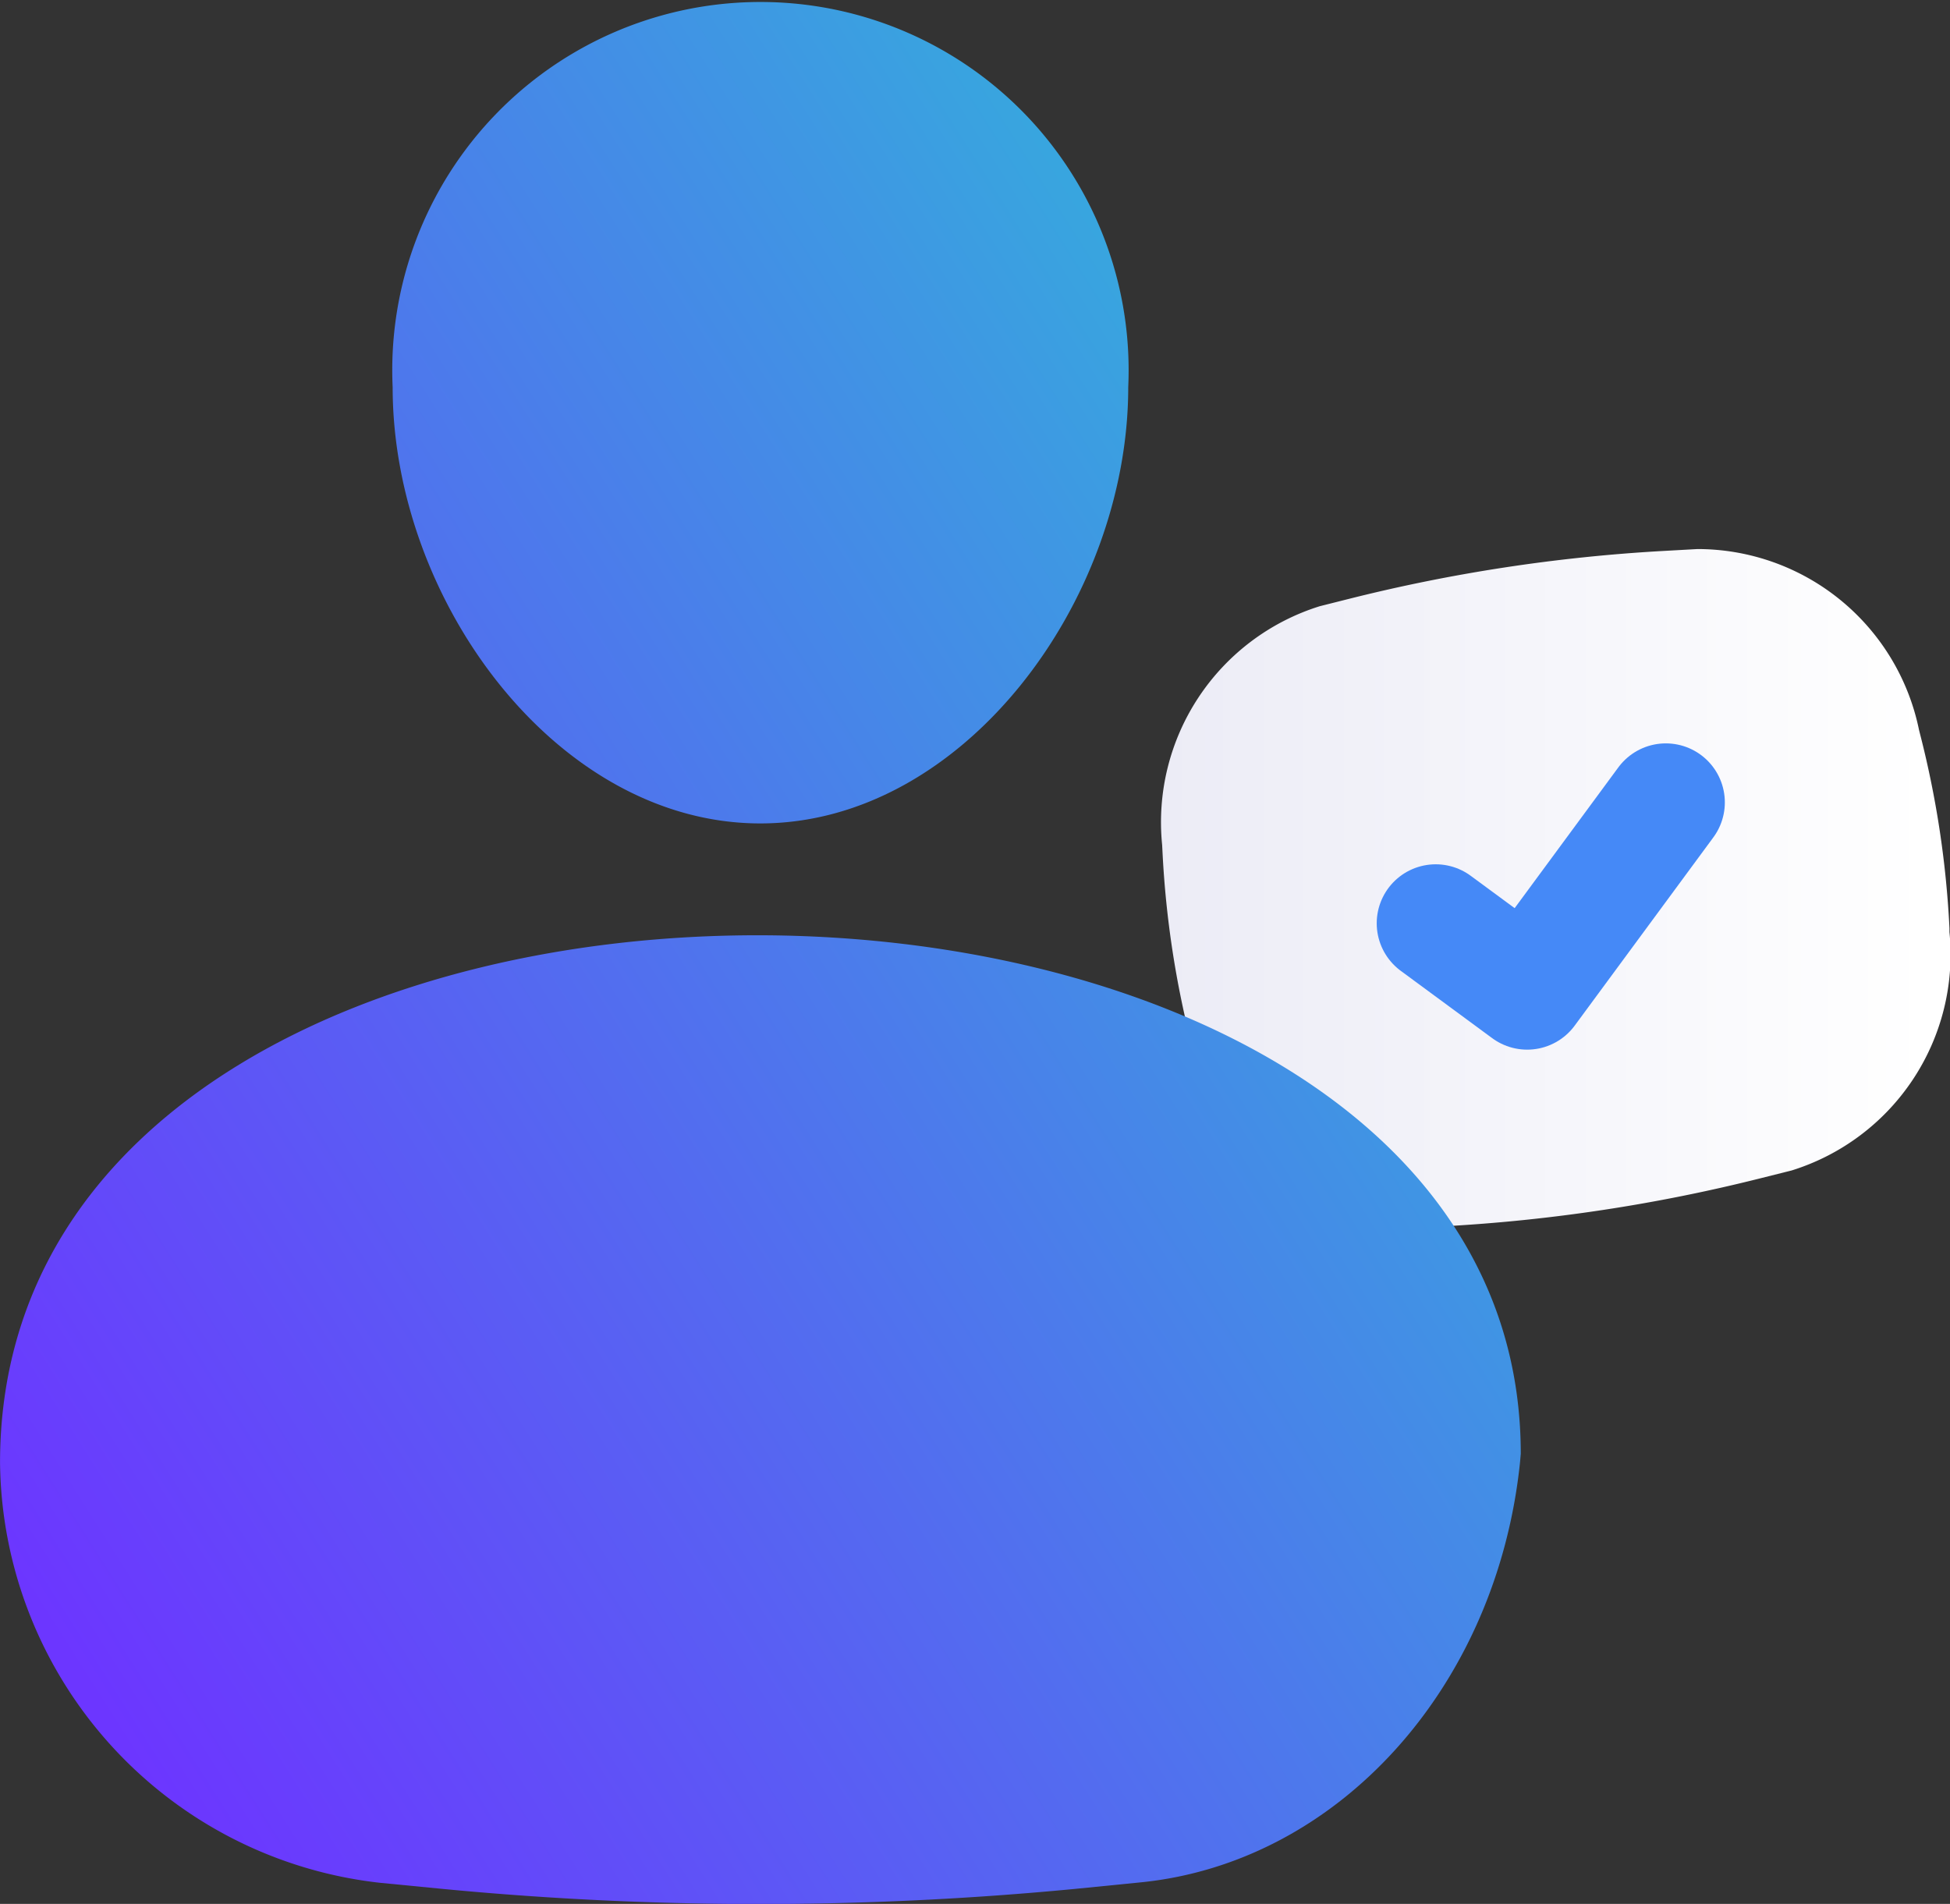 <svg xmlns="http://www.w3.org/2000/svg" xmlns:xlink="http://www.w3.org/1999/xlink" width="49.573" height="48.401" viewBox="0 0 49.573 48.401">
  <rect x="0" y="0" width="49.573" height="48.401" fill="#333333" stroke="none"/>
  <defs>
    <linearGradient id="linear-gradient" y1="0.5" x2="1" y2="0.5" gradientUnits="objectBoundingBox">
      <stop offset="0" stop-color="#ececf6"/>
      <stop offset="0.974" stop-color="#fff"/>
    </linearGradient>
    <linearGradient id="linear-gradient-2" x1="0.08" y1="0.923" x2="0.916" y2="0.255" gradientUnits="objectBoundingBox">
      <stop offset="0" stop-color="#6c36ff"/>
      <stop offset="1" stop-color="#35acdd"/>
    </linearGradient>
  </defs>
  <g id="Grupo_252" data-name="Grupo 252" transform="translate(-284.515 -419.779)">
    <g id="Grupo_126" data-name="Grupo 126" transform="translate(314.056 433.732)">
      <path id="Caminho_52" data-name="Caminho 52" d="M163.548,92.178l.021.084a24.627,24.627,0,0,1,.753,4.956l0,.1a5.75,5.75,0,0,1-4.011,6.06l-.821.206a42.427,42.427,0,0,1-8.021,1.214l-.771.042a5.75,5.75,0,0,1-5.622-4.587h0a24.656,24.656,0,0,1-.759-4.956l-.01-.195a5.752,5.752,0,0,1,4.007-6.068l.735-.185a42.447,42.447,0,0,1,8.019-1.221l.846-.047A5.75,5.75,0,0,1,163.548,92.178Z" transform="translate(-144.304 -87.576)" fill="url(#linear-gradient)"/>
      <path id="Caminho_53" data-name="Caminho 53" d="M162.814,107.793l2.325,1.712,3.525-4.786" transform="translate(-155.856 -98.274)" fill="none" stroke="#4589f7" stroke-linecap="round" stroke-linejoin="round" stroke-width="3"/>
    </g>
    <path id="Caminho_54" data-name="Caminho 54" d="M104.379,87.413l-.017.2c-.588,5.743-4.636,10.212-9.676,10.7l-1.677.167a84.213,84.213,0,0,1-16.095-.009l-1.528-.149a10.864,10.864,0,0,1-9.667-10.677C65.718,69.589,104.379,70.014,104.379,87.413ZM94.4,60.3a9.36,9.36,0,1,0-18.7,0c0,5.434,4.185,11.09,9.347,11.09S94.4,65.731,94.4,60.3Z" transform="translate(218.797 369.322)" fill="url(#linear-gradient-2)"/>
  </g>
</svg>
